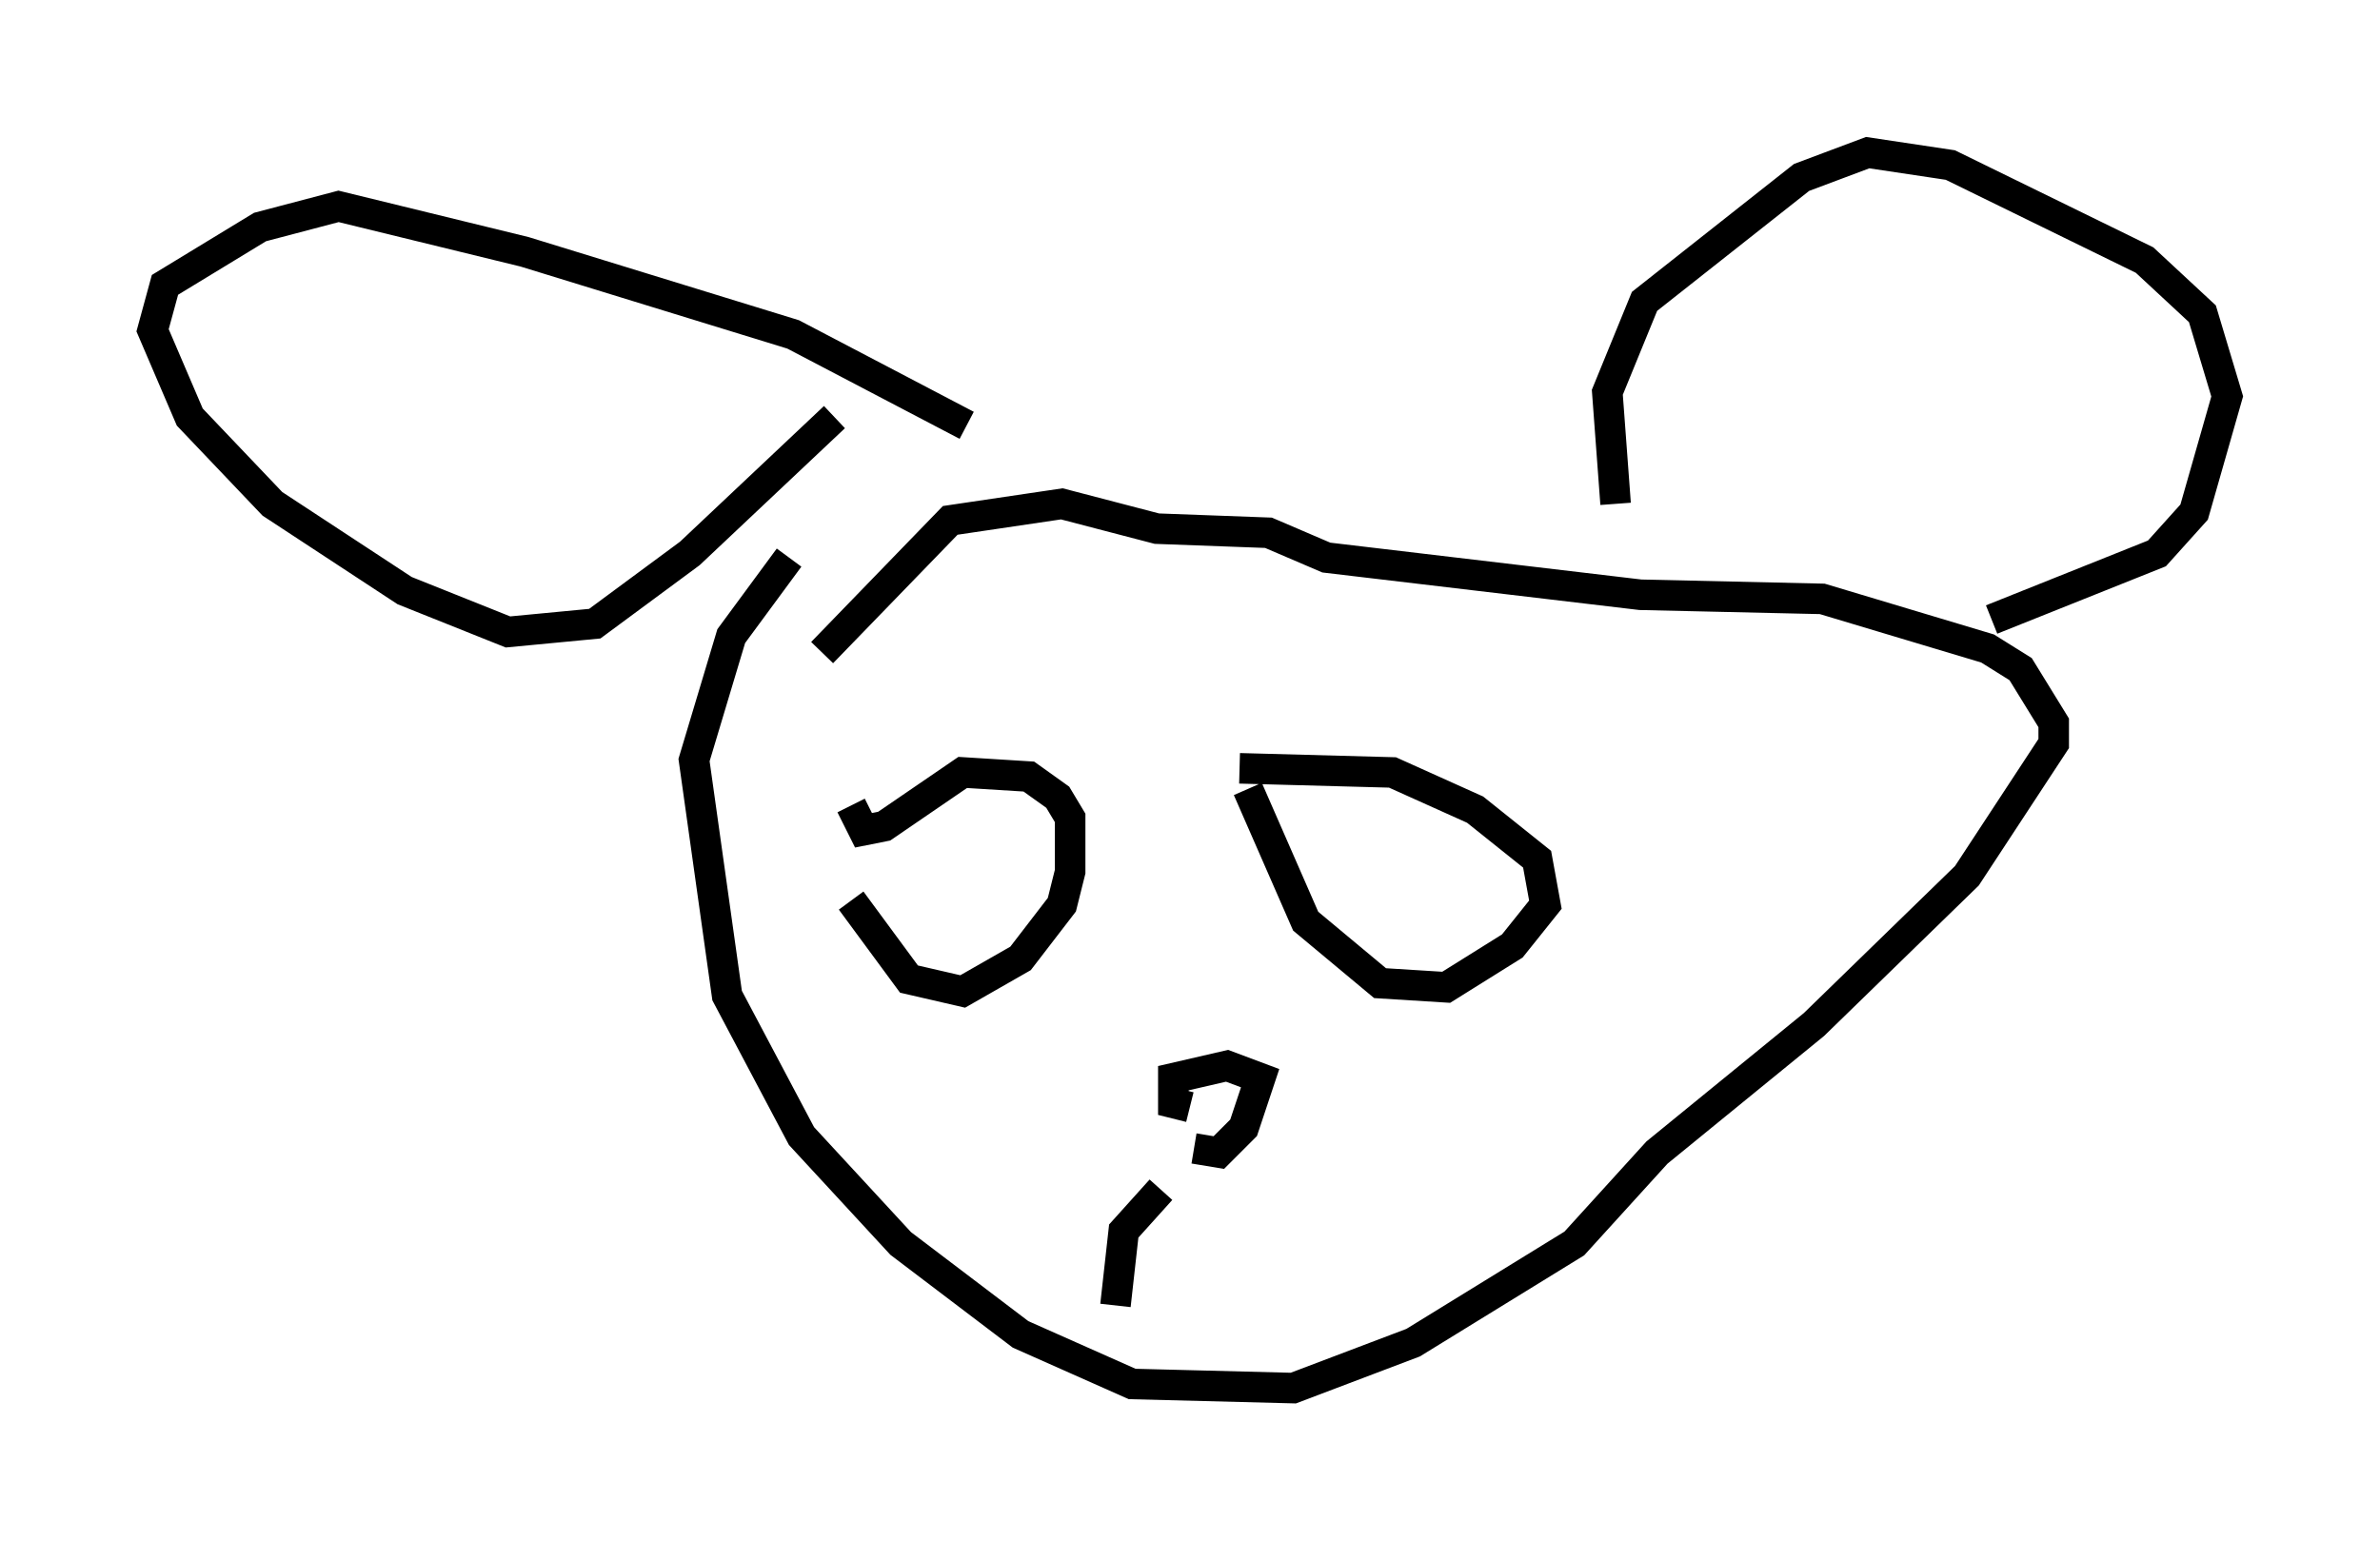 <?xml version="1.0" encoding="utf-8" ?>
<svg baseProfile="full" height="50.46" version="1.1" width="77.929" xmlns="http://www.w3.org/2000/svg" xmlns:ev="http://www.w3.org/2001/xml-events" xmlns:xlink="http://www.w3.org/1999/xlink"><defs /><rect fill="white" height="50.46" width="77.929" x="0" y="0" /><path d="M26.786, 27.057 m1.083, 2.436 l1.894, 2.571 1.759, 0.406 l1.894, -1.083 1.353, -1.759 l0.271, -1.083 0.0, -1.759 l-0.406, -0.677 -0.947, -0.677 l-2.165, -0.135 -2.571, 1.759 l-0.677, 0.135 -0.406, -0.812 m12.99, -0.541 l1.894, 4.33 2.436, 2.03 l2.165, 0.135 2.165, -1.353 l1.083, -1.353 -0.271, -1.488 l-2.03, -1.624 -2.706, -1.218 l-5.007, -0.135 m-14.75, -6.901 l-1.894, 2.571 -1.218, 4.059 l1.083, 7.713 2.436, 4.601 l3.248, 3.518 3.924, 2.977 l3.654, 1.624 5.277, 0.135 l3.924, -1.488 5.277, -3.248 l2.706, -2.977 5.142, -4.195 l5.007, -4.871 2.842, -4.33 l0.0, -0.677 -1.083, -1.759 l-1.083, -0.677 -5.413, -1.624 l-5.954, -0.135 -10.284, -1.218 l-1.894, -0.812 -3.654, -0.135 l-3.112, -0.812 -3.654, 0.541 l-4.195, 4.33 m25.981, -4.871 l-0.271, -3.654 1.218, -2.977 l5.142, -4.059 2.165, -0.812 l2.706, 0.406 6.36, 3.112 l1.894, 1.759 0.812, 2.706 l-1.083, 3.789 -1.218, 1.353 l-5.413, 2.165 m-33.559, -6.36 l-5.683, -2.977 -8.796, -2.706 l-6.089, -1.488 -2.571, 0.677 l-3.112, 1.894 -0.406, 1.488 l1.218, 2.842 2.706, 2.842 l4.33, 2.842 3.383, 1.353 l2.842, -0.271 3.112, -2.3 l4.736, -4.465 m11.367, 24.763 l0.0, 0.0 m0.406, -0.812 l0.812, 0.135 0.812, -0.812 l0.541, -1.624 -1.083, -0.406 l-1.759, 0.406 0.0, 0.812 l0.541, 0.135 m-2.436, 6.495 l0.271, -2.436 1.218, -1.353 " fill="none" stroke="black" stroke-width="1" /></svg>